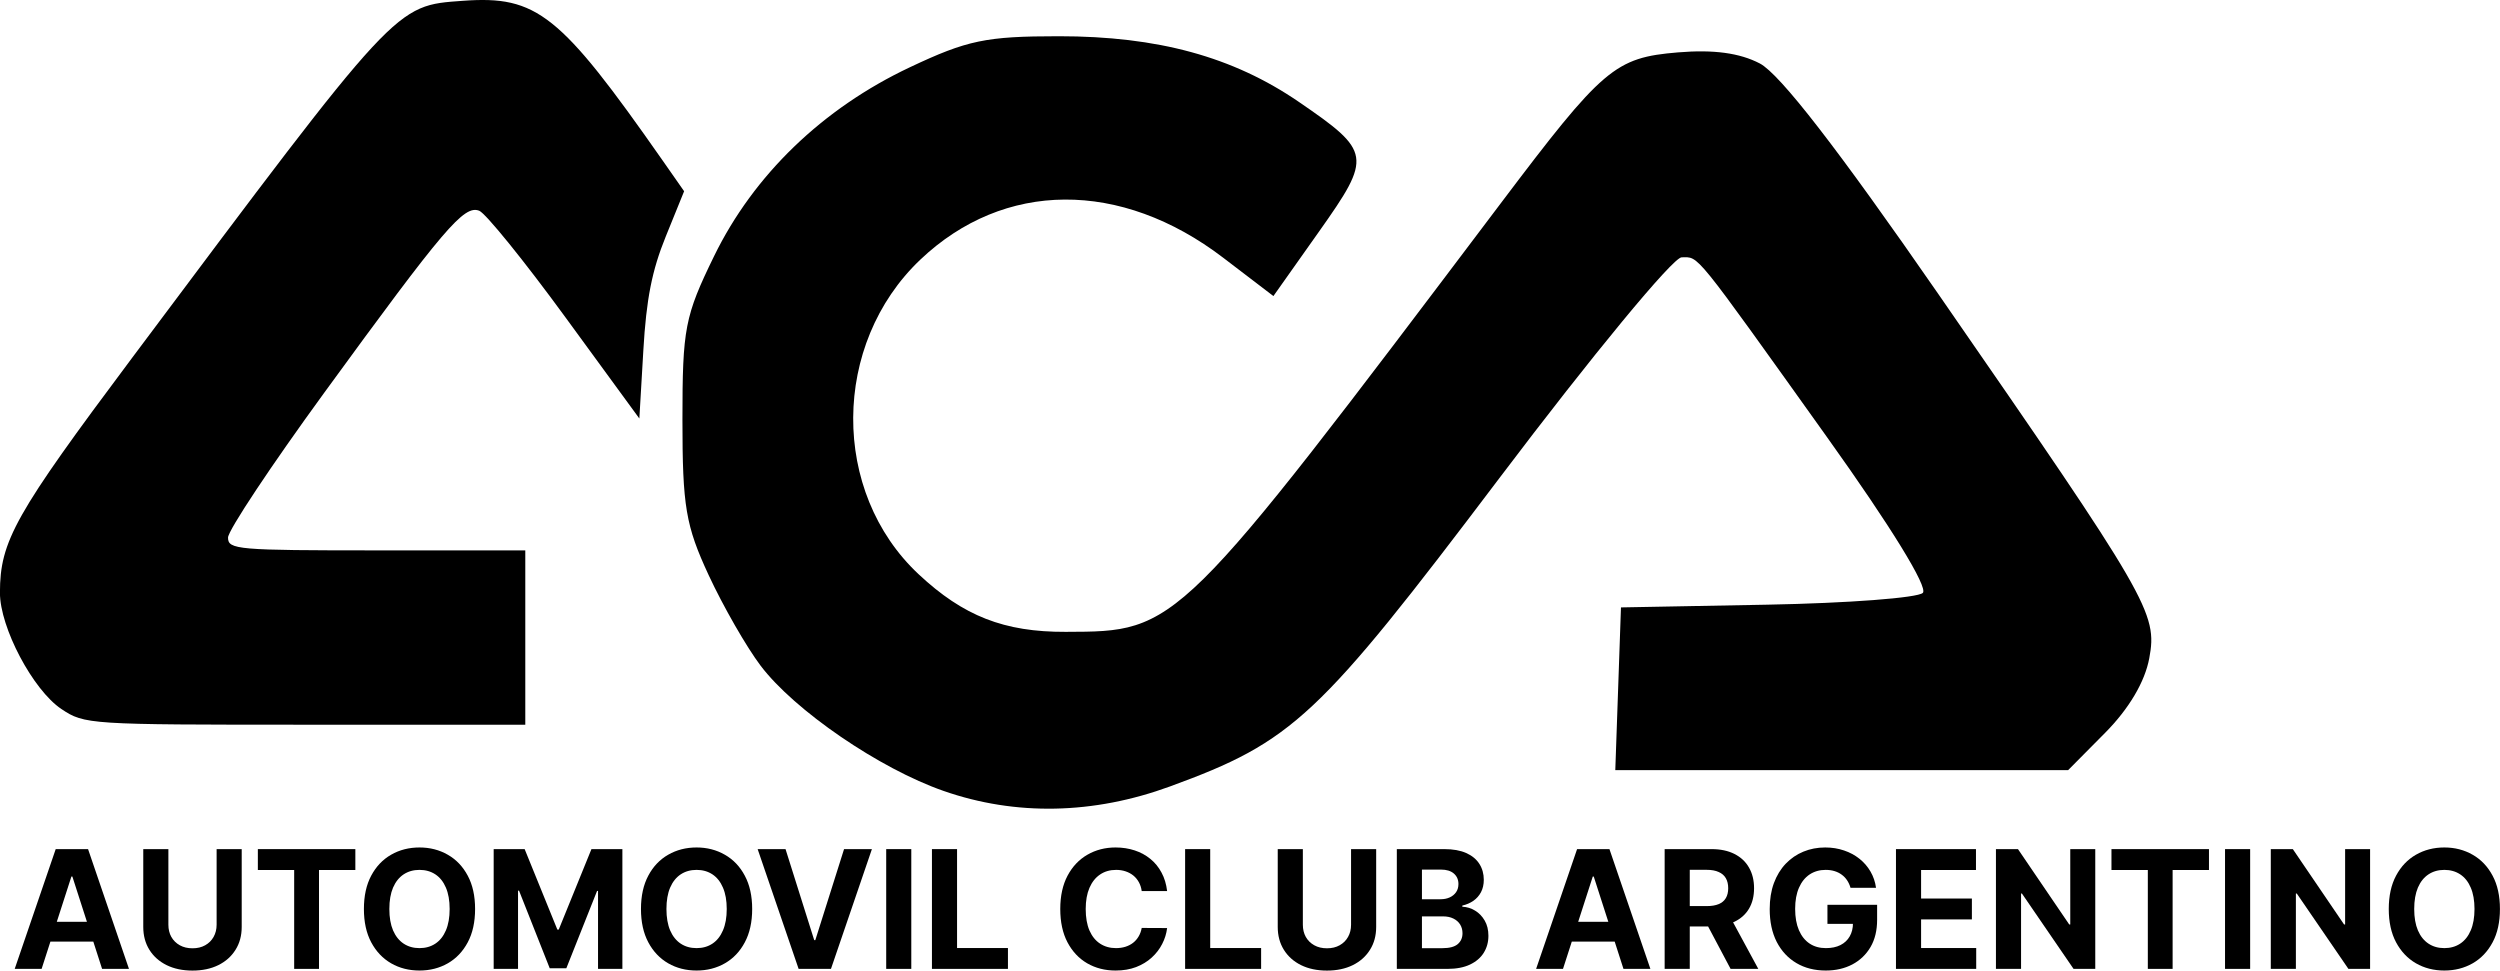 <svg width="85" height="33" viewBox="0 0 85 33" fill="none" xmlns="http://www.w3.org/2000/svg">
<path d="M2.088 24.107C1.12 23.46 -0.004 21.334 -0.002 20.152C0.001 18.39 0.502 17.5 4.496 12.161C13.561 0.044 13.42 0.197 15.741 0.027C18.257 -0.156 19.042 0.471 22.514 5.435L23.26 6.502L22.635 8.043C22.166 9.198 21.975 10.165 21.874 11.907L21.738 14.229L19.214 10.774C17.826 8.874 16.512 7.25 16.293 7.165C15.774 6.964 15.113 7.741 11.021 13.357C9.224 15.823 7.753 18.037 7.753 18.277C7.753 18.686 8.058 18.713 12.807 18.713H17.86V24.64H10.373C3.002 24.64 2.875 24.632 2.088 24.107Z" fill="black"/>
<path d="M32.083 26.892C29.9 26.132 27.01 24.153 25.859 22.631C25.381 21.999 24.588 20.616 24.096 19.558C23.313 17.871 23.203 17.221 23.203 14.274C23.203 11.163 23.282 10.751 24.28 8.706C25.626 5.948 27.971 3.686 30.936 2.287C32.888 1.365 33.521 1.233 35.996 1.232C39.364 1.231 41.919 1.929 44.16 3.464C46.626 5.153 46.653 5.321 44.857 7.859L43.296 10.066L41.589 8.763C38.104 6.103 34.135 6.128 31.291 8.828C28.271 11.697 28.244 16.727 31.233 19.524C32.753 20.947 34.143 21.491 36.233 21.483C40.059 21.469 39.987 21.539 51.032 6.904C54.503 2.304 54.907 1.961 57.051 1.781C58.261 1.68 59.148 1.8 59.834 2.158C60.514 2.513 62.481 5.053 65.899 9.991C73.084 20.371 73.36 20.848 73.075 22.381C72.926 23.183 72.385 24.097 71.579 24.911L70.316 26.185H54.92L55.113 20.652L60.092 20.559C62.83 20.508 65.208 20.327 65.376 20.158C65.562 19.971 64.291 17.903 62.135 14.886C57.528 8.437 57.78 8.749 57.175 8.749C56.883 8.749 54.143 12.068 50.975 16.261C44.819 24.408 43.966 25.207 39.784 26.738C37.178 27.693 34.531 27.746 32.083 26.892Z" fill="black"/>
<path d="M1.415 32.942H0.5L1.894 28.87H2.994L4.385 32.942H3.471L2.46 29.801H2.428L1.415 32.942ZM1.358 31.342H3.518V32.014H1.358V31.342Z" fill="black"/>
<path d="M7.365 28.87H8.218V31.515C8.218 31.812 8.148 32.071 8.007 32.294C7.868 32.517 7.673 32.691 7.422 32.815C7.171 32.938 6.878 33 6.545 33C6.21 33 5.917 32.938 5.666 32.815C5.415 32.691 5.219 32.517 5.08 32.294C4.941 32.071 4.871 31.812 4.871 31.515V28.87H5.725V31.441C5.725 31.596 5.758 31.734 5.825 31.855C5.894 31.975 5.989 32.07 6.113 32.139C6.237 32.208 6.38 32.242 6.545 32.242C6.71 32.242 6.854 32.208 6.976 32.139C7.1 32.07 7.195 31.975 7.262 31.855C7.33 31.734 7.365 31.596 7.365 31.441V28.87Z" fill="black"/>
<path d="M8.767 29.58V28.87H12.082V29.58H10.846V32.942H10.002V29.58H8.767Z" fill="black"/>
<path d="M16.153 30.906C16.153 31.35 16.07 31.728 15.903 32.04C15.737 32.351 15.511 32.589 15.225 32.753C14.94 32.916 14.619 32.998 14.263 32.998C13.904 32.998 13.582 32.916 13.297 32.752C13.012 32.587 12.787 32.349 12.621 32.038C12.455 31.726 12.373 31.349 12.373 30.906C12.373 30.462 12.455 30.084 12.621 29.773C12.787 29.461 13.012 29.224 13.297 29.061C13.582 28.897 13.904 28.814 14.263 28.814C14.619 28.814 14.94 28.897 15.225 29.061C15.511 29.224 15.737 29.461 15.903 29.773C16.07 30.084 16.153 30.462 16.153 30.906ZM15.288 30.906C15.288 30.619 15.245 30.376 15.16 30.178C15.076 29.981 14.957 29.831 14.803 29.729C14.649 29.627 14.469 29.576 14.263 29.576C14.057 29.576 13.877 29.627 13.723 29.729C13.569 29.831 13.45 29.981 13.364 30.178C13.28 30.376 13.238 30.619 13.238 30.906C13.238 31.194 13.28 31.436 13.364 31.634C13.45 31.831 13.569 31.981 13.723 32.083C13.877 32.185 14.057 32.236 14.263 32.236C14.469 32.236 14.649 32.185 14.803 32.083C14.957 31.981 15.076 31.831 15.16 31.634C15.245 31.436 15.288 31.194 15.288 30.906Z" fill="black"/>
<path d="M16.785 28.87H17.838L18.95 31.606H18.997L20.109 28.87H21.161V32.942H20.333V30.292H20.3L19.255 32.922H18.691L17.647 30.282H17.613V32.942H16.785V28.87Z" fill="black"/>
<path d="M25.574 30.906C25.574 31.35 25.49 31.728 25.323 32.04C25.158 32.351 24.932 32.589 24.645 32.753C24.36 32.916 24.04 32.998 23.684 32.998C23.325 32.998 23.003 32.916 22.718 32.752C22.433 32.587 22.207 32.349 22.042 32.038C21.876 31.726 21.793 31.349 21.793 30.906C21.793 30.462 21.876 30.084 22.042 29.773C22.207 29.461 22.433 29.224 22.718 29.061C23.003 28.897 23.325 28.814 23.684 28.814C24.04 28.814 24.36 28.897 24.645 29.061C24.932 29.224 25.158 29.461 25.323 29.773C25.49 30.084 25.574 30.462 25.574 30.906ZM24.709 30.906C24.709 30.619 24.666 30.376 24.58 30.178C24.496 29.981 24.377 29.831 24.224 29.729C24.07 29.627 23.89 29.576 23.684 29.576C23.477 29.576 23.297 29.627 23.143 29.729C22.99 29.831 22.87 29.981 22.785 30.178C22.701 30.376 22.659 30.619 22.659 30.906C22.659 31.194 22.701 31.436 22.785 31.634C22.87 31.831 22.99 31.981 23.143 32.083C23.297 32.185 23.477 32.236 23.684 32.236C23.89 32.236 24.07 32.185 24.224 32.083C24.377 31.981 24.496 31.831 24.58 31.634C24.666 31.436 24.709 31.194 24.709 30.906Z" fill="black"/>
<path d="M26.708 28.87L27.683 31.964H27.721L28.698 28.87H29.645L28.253 32.942H27.153L25.76 28.87H26.708Z" fill="black"/>
<path d="M30.984 28.87V32.942H30.131V28.87H30.984Z" fill="black"/>
<path d="M31.686 32.942V28.87H32.54V32.233H34.27V32.942H31.686Z" fill="black"/>
<path d="M39.682 30.296H38.818C38.803 30.183 38.77 30.083 38.722 29.996C38.673 29.907 38.611 29.831 38.535 29.769C38.458 29.707 38.37 29.659 38.27 29.626C38.172 29.593 38.065 29.576 37.949 29.576C37.74 29.576 37.558 29.628 37.403 29.733C37.248 29.837 37.128 29.988 37.042 30.186C36.957 30.384 36.914 30.624 36.914 30.906C36.914 31.197 36.957 31.44 37.042 31.638C37.129 31.835 37.25 31.985 37.405 32.085C37.56 32.186 37.74 32.236 37.943 32.236C38.058 32.236 38.163 32.221 38.261 32.191C38.359 32.16 38.447 32.116 38.523 32.057C38.599 31.998 38.662 31.926 38.712 31.841C38.763 31.756 38.799 31.659 38.818 31.55L39.682 31.554C39.659 31.741 39.604 31.922 39.514 32.095C39.426 32.268 39.307 32.422 39.157 32.559C39.009 32.694 38.832 32.801 38.625 32.881C38.42 32.959 38.188 32.998 37.929 32.998C37.569 32.998 37.248 32.916 36.964 32.752C36.681 32.587 36.458 32.349 36.294 32.038C36.13 31.726 36.049 31.349 36.049 30.906C36.049 30.462 36.132 30.084 36.297 29.773C36.463 29.461 36.688 29.224 36.971 29.061C37.255 28.897 37.575 28.814 37.929 28.814C38.163 28.814 38.38 28.848 38.58 28.914C38.781 28.98 38.959 29.077 39.114 29.204C39.269 29.33 39.395 29.485 39.492 29.668C39.591 29.85 39.654 30.06 39.682 30.296Z" fill="black"/>
<path d="M40.294 32.942V28.87H41.147V32.233H42.878V32.942H40.294Z" fill="black"/>
<path d="M45.936 28.87H46.79V31.515C46.79 31.812 46.72 32.071 46.579 32.294C46.44 32.517 46.245 32.691 45.994 32.815C45.743 32.938 45.45 33 45.117 33C44.781 33 44.488 32.938 44.237 32.815C43.986 32.691 43.791 32.517 43.652 32.294C43.513 32.071 43.443 31.812 43.443 31.515V28.87H44.297V31.441C44.297 31.596 44.33 31.734 44.397 31.855C44.465 31.975 44.561 32.07 44.685 32.139C44.808 32.208 44.952 32.242 45.117 32.242C45.282 32.242 45.426 32.208 45.548 32.139C45.672 32.07 45.767 31.975 45.834 31.855C45.902 31.734 45.936 31.596 45.936 31.441V28.87Z" fill="black"/>
<path d="M47.492 32.942V28.87H49.108C49.405 28.87 49.653 28.915 49.852 29.003C50.05 29.092 50.199 29.215 50.299 29.373C50.399 29.53 50.449 29.71 50.449 29.914C50.449 30.073 50.417 30.213 50.354 30.334C50.291 30.453 50.204 30.551 50.094 30.628C49.985 30.703 49.86 30.757 49.719 30.789V30.829C49.873 30.835 50.017 30.879 50.151 30.96C50.286 31.041 50.396 31.154 50.48 31.3C50.564 31.444 50.606 31.617 50.606 31.817C50.606 32.033 50.553 32.226 50.447 32.395C50.342 32.564 50.186 32.697 49.98 32.795C49.773 32.893 49.519 32.942 49.217 32.942H47.492ZM48.346 32.238H49.041C49.279 32.238 49.453 32.193 49.562 32.101C49.671 32.008 49.725 31.885 49.725 31.731C49.725 31.619 49.698 31.519 49.645 31.433C49.591 31.347 49.514 31.279 49.414 31.23C49.315 31.181 49.198 31.157 49.061 31.157H48.346V32.238ZM48.346 30.574H48.978C49.095 30.574 49.199 30.554 49.29 30.512C49.382 30.47 49.454 30.41 49.507 30.334C49.56 30.257 49.587 30.165 49.587 30.057C49.587 29.91 49.535 29.791 49.432 29.701C49.329 29.611 49.183 29.566 48.994 29.566H48.346V30.574Z" fill="black"/>
<path d="M53.142 32.942H52.228L53.621 28.87H54.721L56.113 32.942H55.198L54.187 29.801H54.155L53.142 32.942ZM53.085 31.342H55.245V32.014H53.085V31.342Z" fill="black"/>
<path d="M56.598 32.942V28.87H58.191C58.496 28.87 58.756 28.925 58.972 29.035C59.188 29.144 59.353 29.298 59.466 29.498C59.581 29.697 59.638 29.931 59.638 30.2C59.638 30.471 59.58 30.703 59.464 30.898C59.349 31.092 59.181 31.24 58.962 31.344C58.744 31.447 58.48 31.499 58.169 31.499H57.103V30.807H58.031C58.194 30.807 58.33 30.784 58.437 30.739C58.545 30.694 58.625 30.627 58.678 30.536C58.732 30.446 58.759 30.334 58.759 30.2C58.759 30.065 58.732 29.951 58.678 29.858C58.625 29.766 58.544 29.695 58.435 29.648C58.328 29.599 58.192 29.574 58.028 29.574H57.452V32.942H56.598ZM58.778 31.089L59.782 32.942H58.84L57.858 31.089H58.778Z" fill="black"/>
<path d="M62.918 30.186C62.89 30.09 62.851 30.004 62.801 29.93C62.751 29.854 62.69 29.791 62.618 29.739C62.547 29.686 62.466 29.646 62.374 29.618C62.283 29.59 62.182 29.576 62.072 29.576C61.866 29.576 61.684 29.628 61.528 29.731C61.373 29.834 61.252 29.985 61.165 30.183C61.079 30.379 61.035 30.619 61.035 30.902C61.035 31.186 61.078 31.427 61.163 31.626C61.249 31.825 61.37 31.977 61.526 32.081C61.682 32.185 61.867 32.236 62.08 32.236C62.273 32.236 62.438 32.202 62.575 32.133C62.713 32.063 62.818 31.964 62.89 31.837C62.964 31.709 63.001 31.559 63.001 31.385L63.174 31.411H62.133V30.763H63.822V31.276C63.822 31.634 63.748 31.942 63.598 32.199C63.448 32.455 63.242 32.652 62.979 32.791C62.716 32.929 62.415 32.998 62.076 32.998C61.698 32.998 61.365 32.914 61.079 32.745C60.792 32.576 60.569 32.335 60.408 32.024C60.249 31.711 60.17 31.34 60.17 30.91C60.17 30.58 60.217 30.286 60.312 30.027C60.408 29.768 60.542 29.547 60.714 29.367C60.886 29.187 61.087 29.05 61.315 28.956C61.544 28.861 61.791 28.814 62.058 28.814C62.287 28.814 62.5 28.848 62.697 28.916C62.894 28.982 63.069 29.076 63.221 29.198C63.375 29.32 63.5 29.465 63.598 29.634C63.695 29.801 63.757 29.985 63.785 30.186H62.918Z" fill="black"/>
<path d="M64.463 32.942V28.87H67.183V29.58H65.317V30.55H67.044V31.26H65.317V32.233H67.191V32.942H64.463Z" fill="black"/>
<path d="M71.239 28.87V32.942H70.501L68.745 30.379H68.716V32.942H67.862V28.87H68.611L70.353 31.431H70.389V28.87H71.239Z" fill="black"/>
<path d="M71.79 29.58V28.87H75.105V29.58H73.869V32.942H73.026V29.58H71.79Z" fill="black"/>
<path d="M76.505 28.87V32.942H75.651V28.87H76.505Z" fill="black"/>
<path d="M80.583 28.87V32.942H79.846L78.09 30.379H78.06V32.942H77.207V28.87H77.956L79.698 31.431H79.734V28.87H80.583Z" fill="black"/>
<path d="M84.998 30.906C84.998 31.35 84.915 31.728 84.748 32.04C84.582 32.351 84.356 32.589 84.07 32.753C83.784 32.916 83.464 32.998 83.108 32.998C82.749 32.998 82.427 32.916 82.142 32.752C81.857 32.587 81.632 32.349 81.466 32.038C81.3 31.726 81.218 31.349 81.218 30.906C81.218 30.462 81.3 30.084 81.466 29.773C81.632 29.461 81.857 29.224 82.142 29.061C82.427 28.897 82.749 28.814 83.108 28.814C83.464 28.814 83.784 28.897 84.07 29.061C84.356 29.224 84.582 29.461 84.748 29.773C84.915 30.084 84.998 30.462 84.998 30.906ZM84.133 30.906C84.133 30.619 84.09 30.376 84.005 30.178C83.921 29.981 83.802 29.831 83.648 29.729C83.494 29.627 83.314 29.576 83.108 29.576C82.901 29.576 82.722 29.627 82.568 29.729C82.414 29.831 82.294 29.981 82.209 30.178C82.125 30.376 82.083 30.619 82.083 30.906C82.083 31.194 82.125 31.436 82.209 31.634C82.294 31.831 82.414 31.981 82.568 32.083C82.722 32.185 82.901 32.236 83.108 32.236C83.314 32.236 83.494 32.185 83.648 32.083C83.802 31.981 83.921 31.831 84.005 31.634C84.09 31.436 84.133 31.194 84.133 30.906Z" fill="black"/>
</svg>
